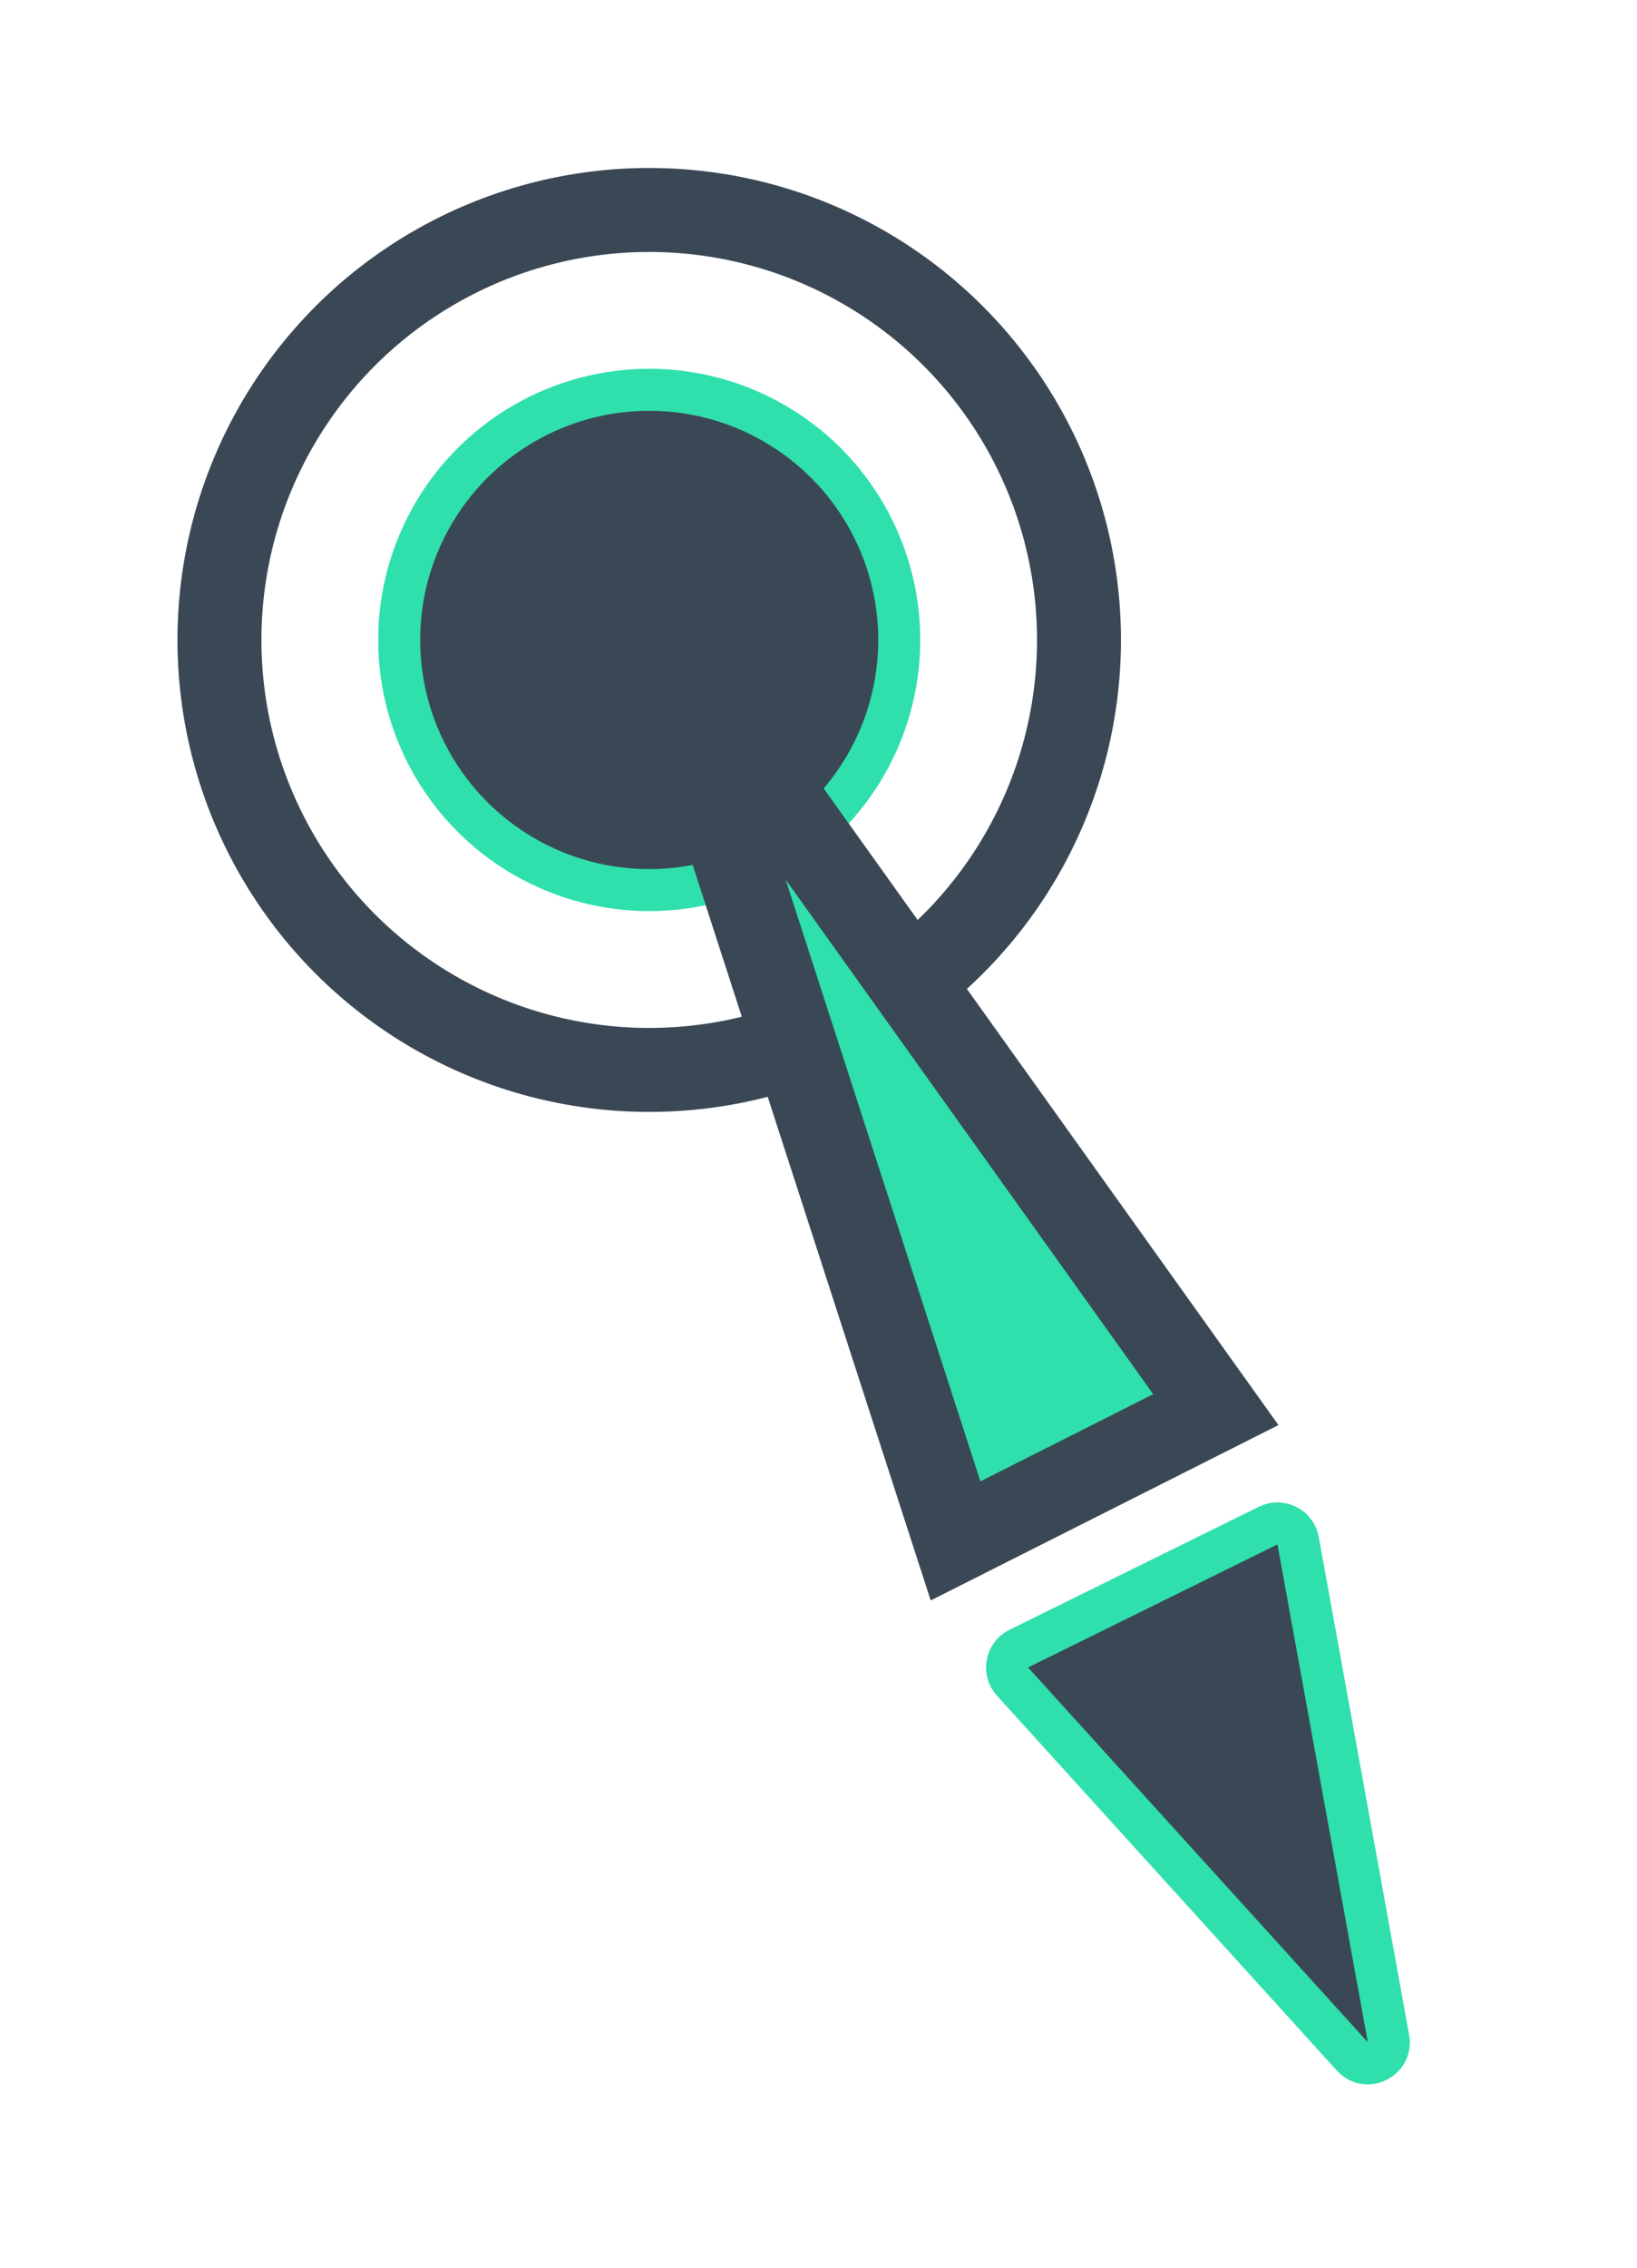 <svg width="39" height="54" viewBox="0 0 39 54" fill="none" xmlns="http://www.w3.org/2000/svg">
<g filter="url(#filter0_d_35_12)">
<circle cx="15.467" cy="11.239" r="10.239" stroke="#3A4856" stroke-width="2"/>
<circle cx="15.467" cy="11.239" r="5.957" fill="#3A4856" stroke="#2FE0AC"/>
<path d="M15.778 11.114L28.966 29.567L22.765 32.693L15.778 11.114Z" fill="#2FE0AC" stroke="#3A4856" stroke-width="2"/>
<path d="M32.217 44.968L24.122 36.043C23.898 35.797 23.973 35.405 24.271 35.258L30.213 32.328C30.511 32.181 30.867 32.36 30.926 32.687L33.079 44.543C33.169 45.038 32.555 45.341 32.217 44.968Z" fill="#3A4856" stroke="#2FE0AC"/>
</g>
<defs>
<filter id="filter0_d_35_12" x="0.228" y="0" width="37.36" height="53.636" filterUnits="userSpaceOnUse" color-interpolation-filters="sRGB">
<feFlood flood-opacity="0" result="BackgroundImageFix"/>
<feColorMatrix in="SourceAlpha" type="matrix" values="0 0 0 0 0 0 0 0 0 0 0 0 0 0 0 0 0 0 127 0" result="hardAlpha"/>
<feOffset dy="4"/>
<feGaussianBlur stdDeviation="2"/>
<feComposite in2="hardAlpha" operator="out"/>
<feColorMatrix type="matrix" values="0 0 0 0 0 0 0 0 0 0 0 0 0 0 0 0 0 0 0.15 0"/>
<feBlend mode="normal" in2="BackgroundImageFix" result="effect1_dropShadow_35_12"/>
<feBlend mode="normal" in="SourceGraphic" in2="effect1_dropShadow_35_12" result="shape"/>
</filter>
</defs>
</svg>
